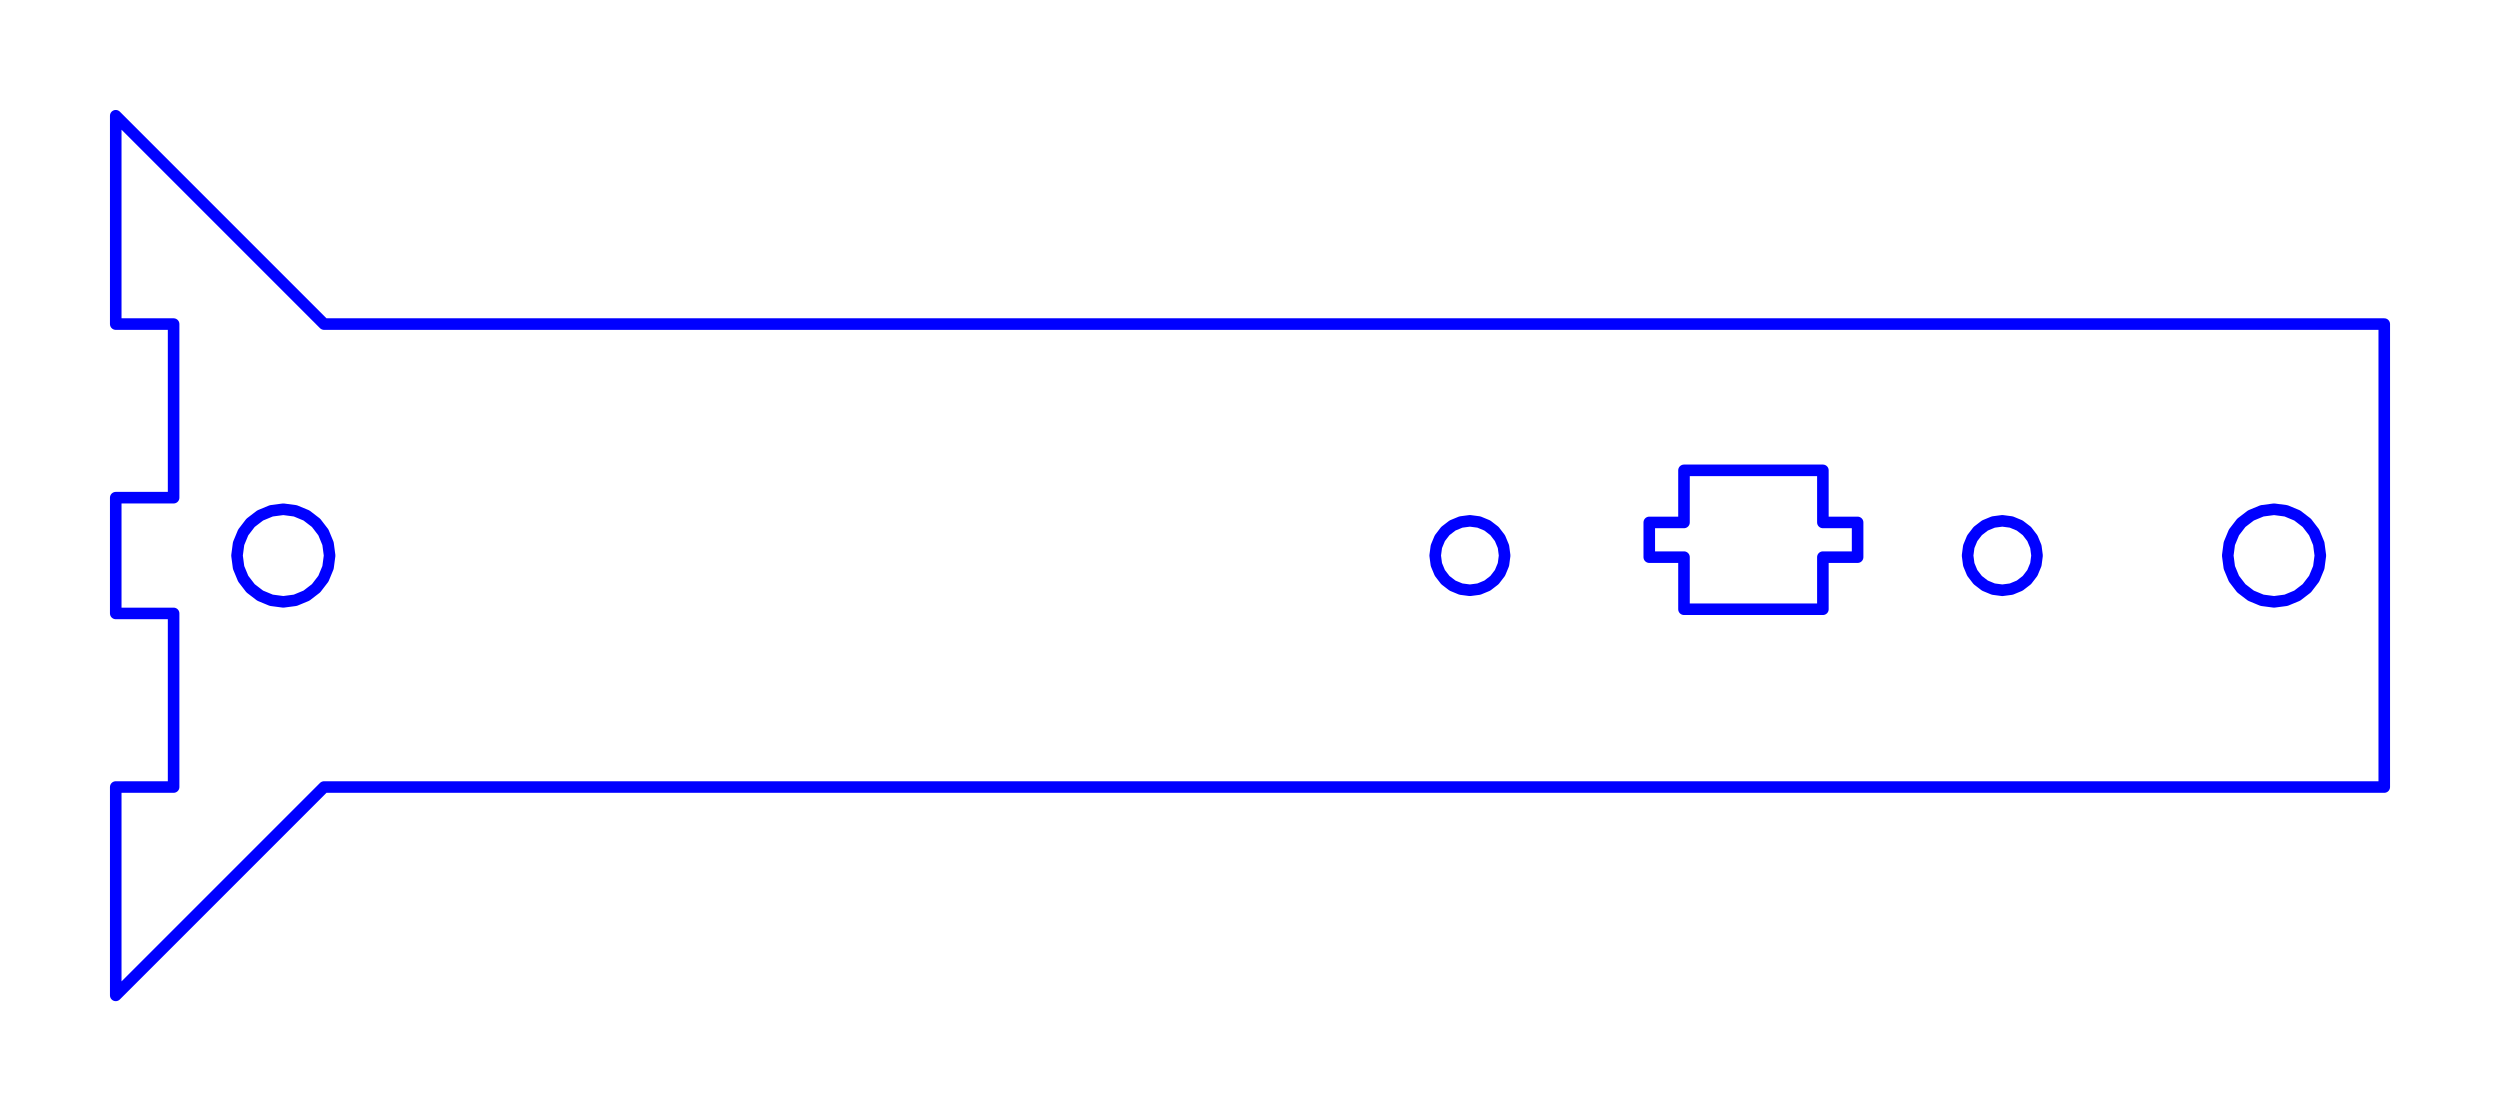 <?xml version="1.0" standalone="no"?>
<!DOCTYPE svg PUBLIC "-//W3C//DTD SVG 1.1//EN" "http://www.w3.org/Graphics/SVG/1.1/DTD/svg11.dtd">
<svg width="216.0mm" height="96mm"
 viewBox="0 0 216.0 96"
 xmlns="http://www.w3.org/2000/svg" version="1.1"
 xmlns:xlink="http://www.w3.org/1999/xlink">
<desc>Output from Flights of Ideas SVG Sketchup Plugin</desc>

  <path id="face0-cut"
 style="fill:none;stroke:#0000FF;stroke-width:1;stroke-miterlimit:4;stroke-dasharray:none;stroke-linejoin:round;stroke-linecap:round"
        d="M 10.0,10.0 L 10.0,28 L 15,28 L 15,43 L 10.0,43 L 10.0,53 L 15,53 L 15,68 L 10.0,68 L 10.0,86 L 28,68 L 206.0,68 L 206.0,28 L 28.0,28 L 10.0,10.0 M 173,51 L 172.224,50.898 L 171.5,50.598 L 170.879,50.121 L 170.402,49.5 L 170.102,48.776 L 170,48.0 L 170.102,47.224 L 170.402,46.5 L 170.879,45.879 L 171.5,45.402 L 172.224,45.102 L 173,45 L 173.776,45.102 L 174.5,45.402 L 175.121,45.879 L 175.598,46.5 L 175.898,47.224 L 176,48.0 L 175.898,48.776 L 175.598,49.5 L 175.121,50.121 L 174.5,50.598 L 173.776,50.898 L 173,51 M 124,48 L 124.102,47.224 L 124.402,46.5 L 124.879,45.879 L 125.5,45.402 L 126.224,45.102 L 127.0,45 L 127.776,45.102 L 128.5,45.402 L 129.121,45.879 L 129.598,46.5 L 129.898,47.224 L 130,48.0 L 129.898,48.776 L 129.598,49.5 L 129.121,50.121 L 128.5,50.598 L 127.776,50.898 L 127.0,51 L 126.224,50.898 L 125.5,50.598 L 124.879,50.121 L 124.402,49.5 L 124.102,48.776 L 124,48 M 145.497,52.638 L 145.497,48.138 L 142.497,48.138 L 142.497,45.138 L 145.497,45.138 L 145.497,40.638 L 157.497,40.638 L 157.497,45.138 L 160.497,45.138 L 160.497,48.138 L 157.497,48.138 L 157.497,52.638 L 145.497,52.638 M 20.478,48 L 20.614,46.965 L 21.014,46 L 21.649,45.172 L 22.478,44.536 L 23.443,44.136 L 24.478,44 L 25.513,44.136 L 26.478,44.536 L 27.306,45.172 L 27.942,46 L 28.341,46.965 L 28.478,48 L 28.341,49.035 L 27.942,50 L 27.306,50.828 L 26.478,51.464 L 25.513,51.864 L 24.478,52 L 23.443,51.864 L 22.478,51.464 L 21.649,50.828 L 21.014,50 L 20.614,49.035 L 20.478,48 M 200.341,46.965 L 200.478,48 L 200.341,49.035 L 199.942,50 L 199.306,50.828 L 198.478,51.464 L 197.513,51.864 L 196.478,52 L 195.443,51.864 L 194.478,51.464 L 193.649,50.828 L 193.014,50 L 192.614,49.035 L 192.478,48.0 L 192.614,46.965 L 193.014,46 L 193.649,45.172 L 194.478,44.536 L 195.443,44.136 L 196.478,44 L 197.513,44.136 L 198.478,44.536 L 199.306,45.172 L 199.942,46 L 200.341,46.965 "
  />
  <path id="face0-interior"
 style="fill:none;stroke:#FF0000;stroke-width:1;stroke-miterlimit:4;stroke-dasharray:none;stroke-linejoin:round;stroke-linecap:round"
        d="M 10.0,10.0 M 10.0,28 M 15,28 M 15,43 M 10.0,43 M 10.0,53 M 15,53 M 15,68 M 10.0,68 M 10.0,86 M 28,68 M 206.0,68 M 206.0,28 M 28.0,28 M 173,51 M 172.224,50.898 M 171.5,50.598 M 170.879,50.121 M 170.402,49.5 M 170.102,48.776 M 170,48.0 M 170.102,47.224 M 170.402,46.5 M 170.879,45.879 M 171.5,45.402 M 172.224,45.102 M 173,45 M 173.776,45.102 M 174.5,45.402 M 175.121,45.879 M 175.598,46.5 M 175.898,47.224 M 176,48.0 M 175.898,48.776 M 175.598,49.5 M 175.121,50.121 M 174.5,50.598 M 173.776,50.898 M 124,48 M 124.102,47.224 M 124.402,46.5 M 124.879,45.879 M 125.5,45.402 M 126.224,45.102 M 127.0,45 M 127.776,45.102 M 128.5,45.402 M 129.121,45.879 M 129.598,46.5 M 129.898,47.224 M 130,48.0 M 129.898,48.776 M 129.598,49.5 M 129.121,50.121 M 128.5,50.598 M 127.776,50.898 M 127.0,51 M 126.224,50.898 M 125.5,50.598 M 124.879,50.121 M 124.402,49.5 M 124.102,48.776 M 145.497,52.638 M 145.497,48.138 M 142.497,48.138 M 142.497,45.138 M 145.497,45.138 M 145.497,40.638 M 157.497,40.638 M 157.497,45.138 M 160.497,45.138 M 160.497,48.138 M 157.497,48.138 M 157.497,52.638 M 20.478,48 M 20.614,46.965 M 21.014,46 M 21.649,45.172 M 22.478,44.536 M 23.443,44.136 M 24.478,44 M 25.513,44.136 M 26.478,44.536 M 27.306,45.172 M 27.942,46 M 28.341,46.965 M 28.478,48 M 28.341,49.035 M 27.942,50 M 27.306,50.828 M 26.478,51.464 M 25.513,51.864 M 24.478,52 M 23.443,51.864 M 22.478,51.464 M 21.649,50.828 M 21.014,50 M 20.614,49.035 M 200.341,46.965 M 200.478,48 M 200.341,49.035 M 199.942,50 M 199.306,50.828 M 198.478,51.464 M 197.513,51.864 M 196.478,52 M 195.443,51.864 M 194.478,51.464 M 193.649,50.828 M 193.014,50 M 192.614,49.035 M 192.478,48.0 M 192.614,46.965 M 193.014,46 M 193.649,45.172 M 194.478,44.536 M 195.443,44.136 M 196.478,44 M 197.513,44.136 M 198.478,44.536 M 199.306,45.172 M 199.942,46 "
  />
  <path id="face0-interior"
 style="fill:none;stroke:#00FF00;stroke-width:1;stroke-miterlimit:4;stroke-dasharray:none;stroke-linejoin:round;stroke-linecap:round"
        d="M 10.0,10.0 M 10.0,28 M 15,28 M 15,43 M 10.0,43 M 10.0,53 M 15,53 M 15,68 M 10.0,68 M 10.0,86 M 28,68 M 206.0,68 M 206.0,28 M 28.0,28 M 173,51 M 172.224,50.898 M 171.5,50.598 M 170.879,50.121 M 170.402,49.5 M 170.102,48.776 M 170,48.0 M 170.102,47.224 M 170.402,46.5 M 170.879,45.879 M 171.5,45.402 M 172.224,45.102 M 173,45 M 173.776,45.102 M 174.5,45.402 M 175.121,45.879 M 175.598,46.5 M 175.898,47.224 M 176,48.0 M 175.898,48.776 M 175.598,49.5 M 175.121,50.121 M 174.5,50.598 M 173.776,50.898 M 124,48 M 124.102,47.224 M 124.402,46.5 M 124.879,45.879 M 125.5,45.402 M 126.224,45.102 M 127.0,45 M 127.776,45.102 M 128.5,45.402 M 129.121,45.879 M 129.598,46.5 M 129.898,47.224 M 130,48.0 M 129.898,48.776 M 129.598,49.5 M 129.121,50.121 M 128.5,50.598 M 127.776,50.898 M 127.0,51 M 126.224,50.898 M 125.5,50.598 M 124.879,50.121 M 124.402,49.5 M 124.102,48.776 M 145.497,52.638 M 145.497,48.138 M 142.497,48.138 M 142.497,45.138 M 145.497,45.138 M 145.497,40.638 M 157.497,40.638 M 157.497,45.138 M 160.497,45.138 M 160.497,48.138 M 157.497,48.138 M 157.497,52.638 M 20.478,48 M 20.614,46.965 M 21.014,46 M 21.649,45.172 M 22.478,44.536 M 23.443,44.136 M 24.478,44 M 25.513,44.136 M 26.478,44.536 M 27.306,45.172 M 27.942,46 M 28.341,46.965 M 28.478,48 M 28.341,49.035 M 27.942,50 M 27.306,50.828 M 26.478,51.464 M 25.513,51.864 M 24.478,52 M 23.443,51.864 M 22.478,51.464 M 21.649,50.828 M 21.014,50 M 20.614,49.035 M 200.341,46.965 M 200.478,48 M 200.341,49.035 M 199.942,50 M 199.306,50.828 M 198.478,51.464 M 197.513,51.864 M 196.478,52 M 195.443,51.864 M 194.478,51.464 M 193.649,50.828 M 193.014,50 M 192.614,49.035 M 192.478,48.0 M 192.614,46.965 M 193.014,46 M 193.649,45.172 M 194.478,44.536 M 195.443,44.136 M 196.478,44 M 197.513,44.136 M 198.478,44.536 M 199.306,45.172 M 199.942,46 "
  />
</svg>
